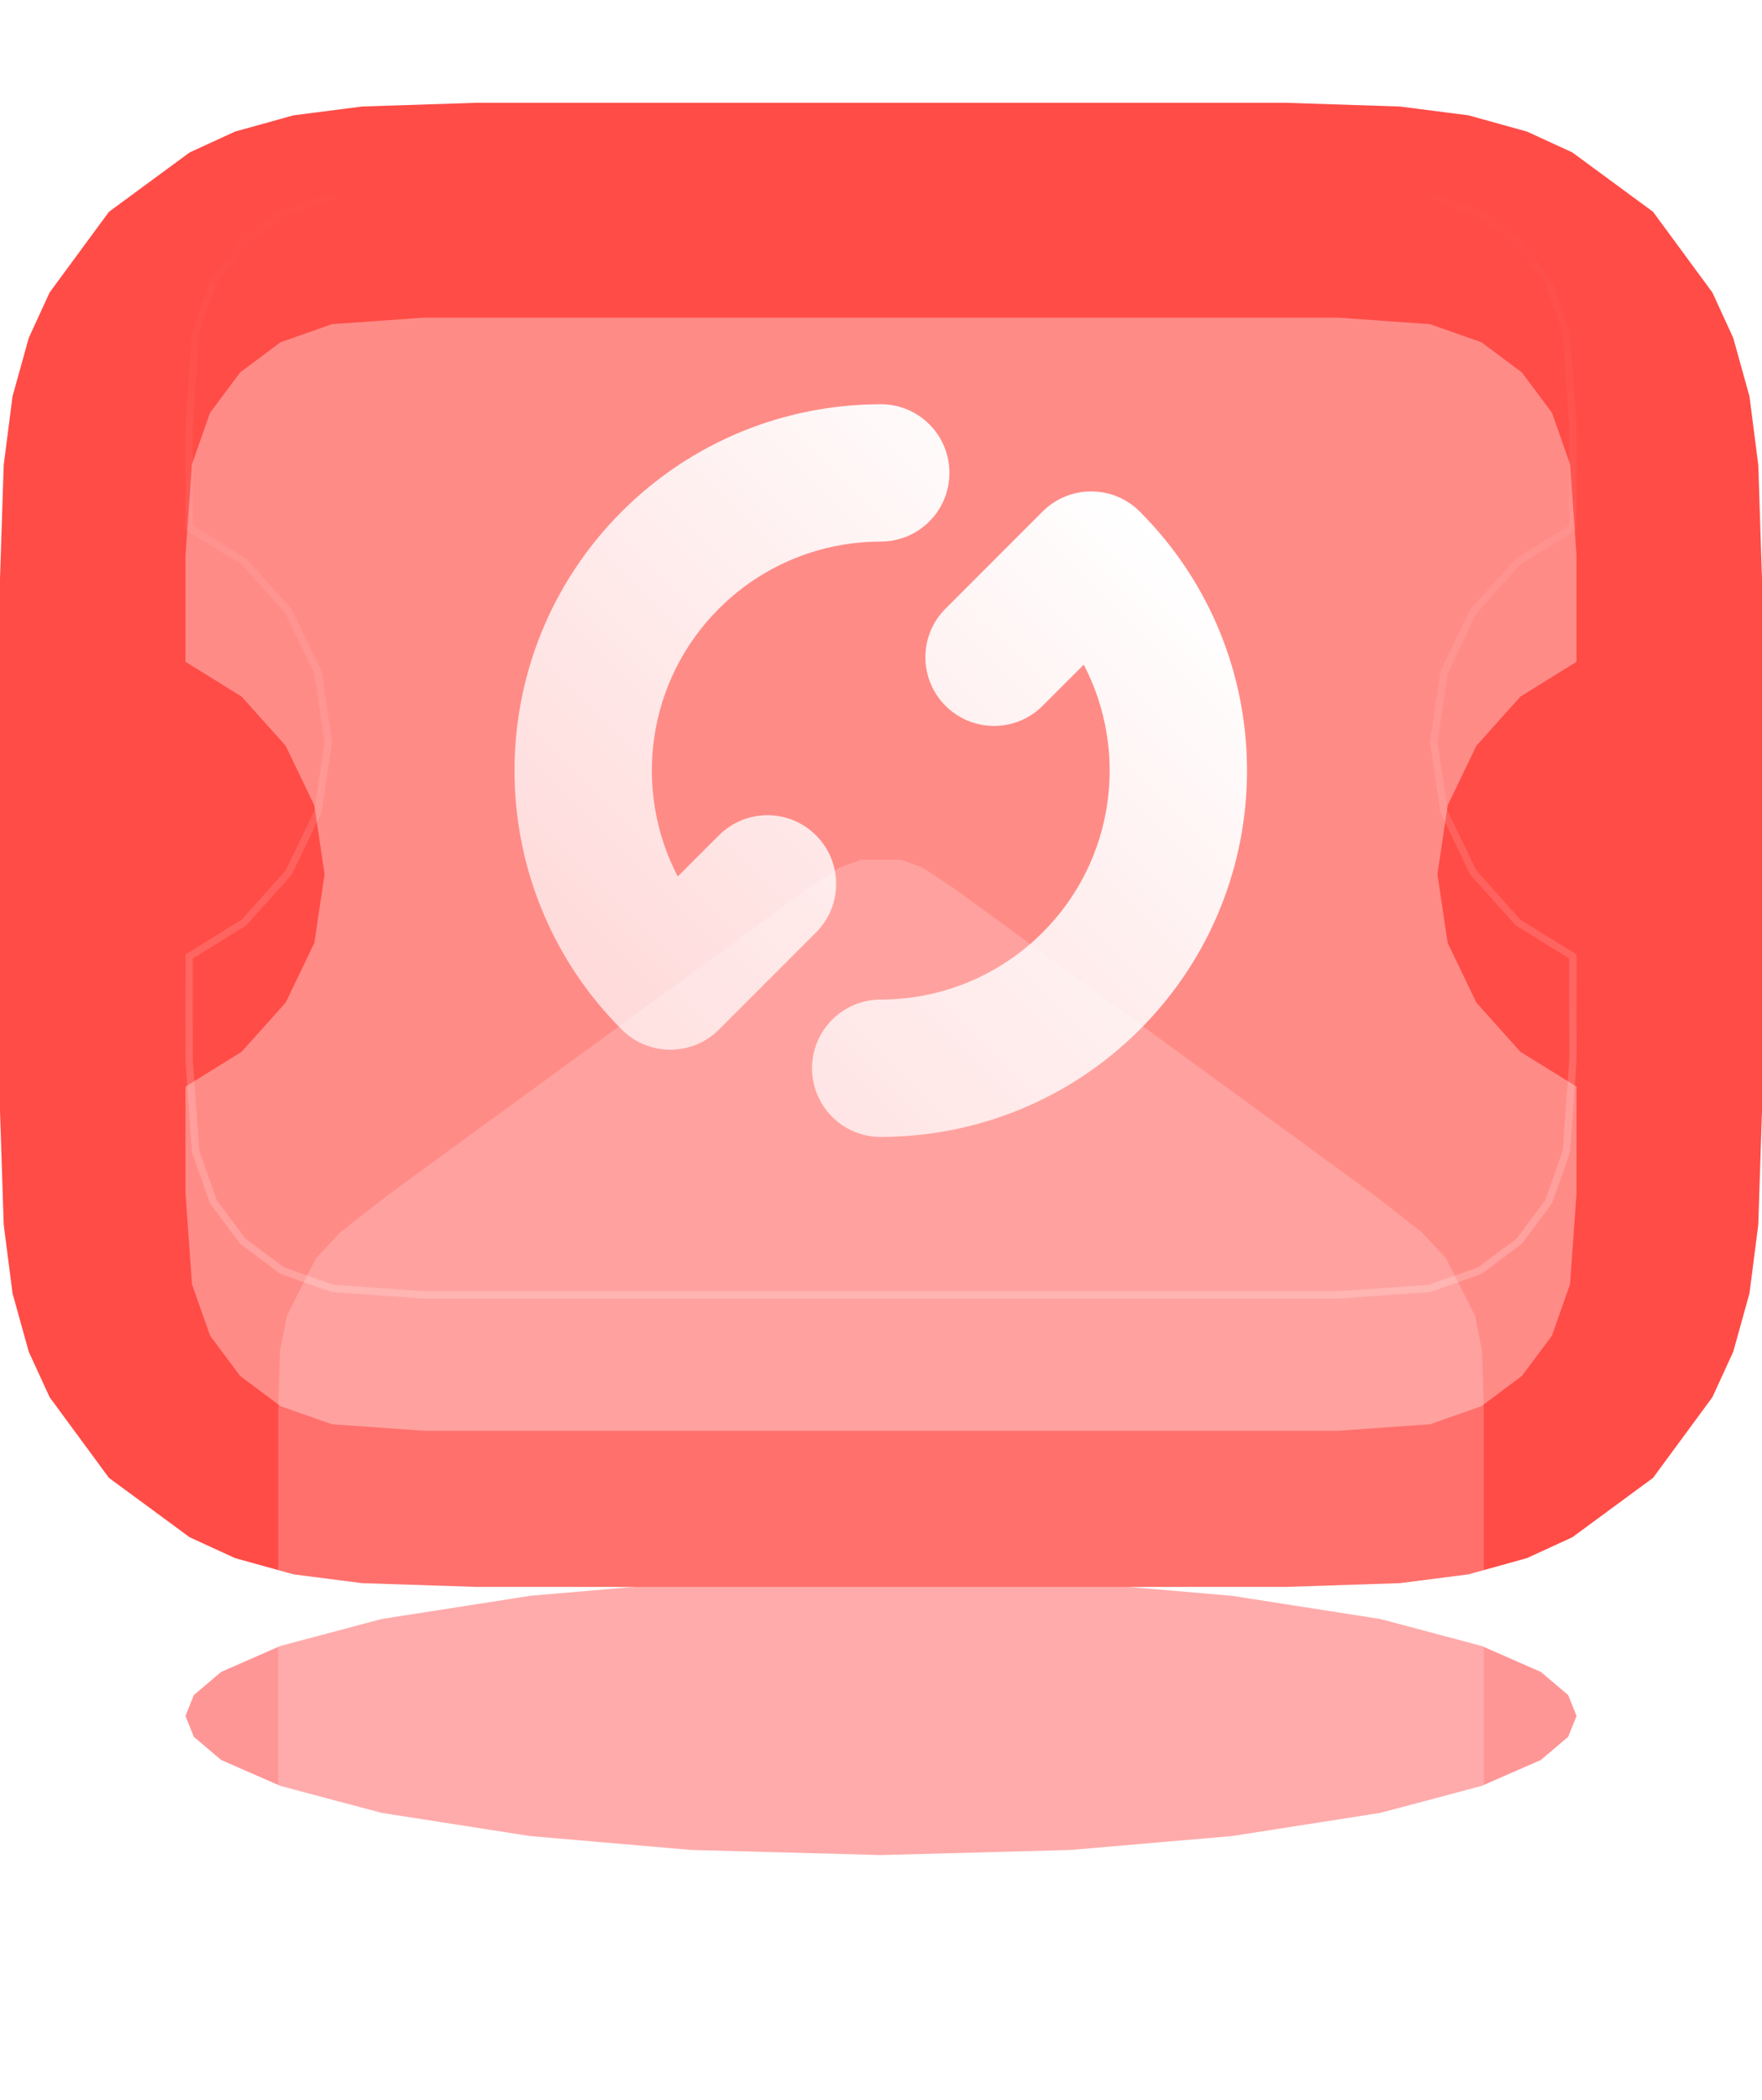 <svg width="120" height="143" viewBox="0 0 120 143" fill="none" xmlns="http://www.w3.org/2000/svg">
<g id="Group 1000001247">
<g id="&#233;&#152;&#180;&#229;&#189;&#177;" filter="url(#filter0_f_669_761)">
<path fill-rule="evenodd" clip-rule="evenodd" d="M107.369 116.841L106.8 118.262L104.937 119.841L100.895 121.609L94.011 123.441L83.906 125.02L72.916 125.967L60 126.315L47.084 125.967L36.095 125.02L25.99 123.441L19.105 121.609L15.063 119.841L13.2 118.262L12.632 116.841L13.2 115.42L15.063 113.841L19.105 112.072L25.99 110.241L36.095 108.662L47.084 107.715L60 107.367L72.916 107.715L83.906 108.662L94.011 110.241L100.895 112.072L104.937 113.841L106.8 115.42L107.369 116.841Z" fill="#FF4040" fill-opacity="0.55"/>
</g>
<g id="Vector" filter="url(#filter1_ii_669_761)">
<path fill-rule="evenodd" clip-rule="evenodd" d="M32.4 0H87.6L95.337 0.253L100.011 0.853L103.989 1.958L107.084 3.379L112.579 7.421L116.621 12.916L118.042 16.011L119.147 19.989L119.747 24.663L120 32.4V68.653L119.747 76.389L119.147 81.063L118.042 85.042L116.621 88.137L112.579 93.632L107.084 97.674L103.989 99.095L100.011 100.2L95.337 100.8L87.6 101.053H32.4L24.663 100.8L19.989 100.2L16.011 99.095L12.916 97.674L7.421 93.632L3.379 88.137L1.958 85.042L0.853 81.063L0.253 76.389L0 68.653V32.4L0.253 24.663L0.853 19.989L1.958 16.011L3.379 12.916L7.421 7.421L12.916 3.379L16.011 1.958L19.989 0.853L24.663 0.253L32.4 0Z" fill="#FF4C47"/>
</g>
<g id="Vector_2">
<g filter="url(#filter2_i_669_761)">
<path fill-rule="evenodd" clip-rule="evenodd" d="M12.632 64.989L16.453 62.62L19.453 59.273L21.411 55.199L22.105 50.526L21.411 45.852L19.453 41.778L16.453 38.431L12.632 36.062V28.831L13.074 22.61L14.306 19.105L16.358 16.357L19.105 14.305L22.611 13.073L28.832 12.631H91.169L97.39 13.073L100.895 14.305L103.642 16.357L105.695 19.105L106.927 22.61L107.369 28.831V36.062L103.548 38.431L100.548 41.778L98.59 45.852L97.895 50.526L98.59 55.199L100.548 59.273L103.548 62.62L107.369 64.989V72.22L106.927 78.441L105.695 81.947L103.642 84.694L100.895 86.747L97.39 87.978L91.169 88.42H28.832L22.611 87.978L19.105 86.747L16.358 84.694L14.306 81.947L13.074 78.441L12.632 72.22V64.989Z" fill="#FFB8B6" fill-opacity="0.58"/>
</g>
<path d="M16.585 62.833L16.615 62.814L16.639 62.787L19.639 59.44L19.663 59.413L19.678 59.381L21.636 55.308L21.652 55.273L21.658 55.236L22.353 50.562L22.358 50.526L22.353 50.489L21.658 45.815L21.652 45.778L21.636 45.744L19.678 41.67L19.663 41.638L19.639 41.611L16.639 38.264L16.615 38.237L16.585 38.218L12.882 35.923V28.84L13.321 22.661L14.529 19.224L16.537 16.536L19.224 14.528L22.662 13.32L28.841 12.881H91.16L97.338 13.32L100.776 14.528L103.464 16.536L105.472 19.224L106.68 22.661L107.119 28.84V35.923L103.416 38.218L103.385 38.237L103.361 38.264L100.361 41.611L100.338 41.638L100.322 41.67L98.364 45.744L98.348 45.778L98.342 45.815L97.648 50.489L97.642 50.526L97.648 50.562L98.342 55.236L98.348 55.273L98.364 55.308L100.322 59.381L100.338 59.413L100.361 59.44L103.361 62.787L103.385 62.814L103.416 62.833L107.119 65.128V72.211L106.68 78.39L105.472 81.828L103.464 84.515L100.776 86.523L97.338 87.731L91.16 88.17H28.841L22.662 87.731L19.224 86.523L16.537 84.515L14.529 81.828L13.321 78.39L12.882 72.212V65.128L16.585 62.833Z" stroke="url(#paint0_linear_669_761)" stroke-width="0.5"/>
</g>
<g id="Vector_3" filter="url(#filter3_i_669_761)">
<path d="M59.802 26.527C61.059 26.478 62.332 26.934 63.291 27.893C65.117 29.72 65.117 32.681 63.291 34.507C62.378 35.42 61.181 35.877 59.984 35.877C55.994 35.88 52.004 37.402 48.96 40.446C44.024 45.382 43.09 52.804 46.158 58.681L48.96 55.879C50.787 54.052 53.748 54.052 55.574 55.879C57.401 57.705 57.401 60.666 55.574 62.493L48.96 69.107C47.134 70.933 44.172 70.933 42.346 69.107C32.605 59.366 32.605 43.573 42.346 33.832C47.17 29.008 53.479 26.573 59.802 26.527ZM60.17 76.412C58.911 76.463 57.636 76.007 56.675 75.046C54.848 73.22 54.848 70.258 56.675 68.432C57.588 67.518 58.786 67.062 59.984 67.062C63.973 67.059 67.963 65.537 71.007 62.493C75.943 57.557 76.877 50.135 73.809 44.258L71.007 47.06C69.181 48.886 66.219 48.886 64.393 47.06C62.567 45.234 62.567 42.272 64.393 40.446L71.007 33.832C72.834 32.005 75.795 32.005 77.621 33.832C87.362 43.573 87.362 59.366 77.621 69.107C72.798 73.93 66.492 76.365 60.17 76.412Z" fill="url(#paint1_linear_669_761)"/>
</g>
<g id="&#231;&#159;&#169;&#229;&#189;&#162;" filter="url(#filter4_f_669_761)">
<path fill-rule="evenodd" clip-rule="evenodd" d="M26.369 81.411L55.011 60.506L57.158 59.085L58.611 58.548H61.39L62.843 59.085L64.99 60.506L93.632 81.411L96.853 83.937L98.495 85.706L100.453 89.59L100.927 91.958L101.053 96.032V122.748L100.611 128.969L99.379 132.506L97.327 135.253L94.579 137.274L91.074 138.537L84.853 138.948H35.148L28.927 138.537L25.421 137.274L22.674 135.253L20.621 132.506L19.39 128.969L18.948 122.748V96.032L19.074 91.958L19.548 89.59L21.506 85.706L23.148 83.937L26.369 81.411Z" fill="white" fill-opacity="0.2"/>
</g>
</g>
<defs>
<filter id="filter0_f_669_761" x="2.632" y="97.367" width="114.737" height="38.947" filterUnits="userSpaceOnUse" color-interpolation-filters="sRGB">
<feFlood flood-opacity="0" result="BackgroundImageFix"/>
<feBlend mode="normal" in="SourceGraphic" in2="BackgroundImageFix" result="shape"/>
<feGaussianBlur stdDeviation="5" result="effect1_foregroundBlur_669_761"/>
</filter>
<filter id="filter1_ii_669_761" x="0" y="0" width="120" height="105.053" filterUnits="userSpaceOnUse" color-interpolation-filters="sRGB">
<feFlood flood-opacity="0" result="BackgroundImageFix"/>
<feBlend mode="normal" in="SourceGraphic" in2="BackgroundImageFix" result="shape"/>
<feColorMatrix in="SourceAlpha" type="matrix" values="0 0 0 0 0 0 0 0 0 0 0 0 0 0 0 0 0 0 127 0" result="hardAlpha"/>
<feOffset dy="5"/>
<feGaussianBlur stdDeviation="2"/>
<feComposite in2="hardAlpha" operator="arithmetic" k2="-1" k3="1"/>
<feColorMatrix type="matrix" values="0 0 0 0 1 0 0 0 0 1 0 0 0 0 1 0 0 0 0.6 0"/>
<feBlend mode="normal" in2="shape" result="effect1_innerShadow_669_761"/>
<feColorMatrix in="SourceAlpha" type="matrix" values="0 0 0 0 0 0 0 0 0 0 0 0 0 0 0 0 0 0 127 0" result="hardAlpha"/>
<feOffset dy="2"/>
<feGaussianBlur stdDeviation="1"/>
<feComposite in2="hardAlpha" operator="arithmetic" k2="-1" k3="1"/>
<feColorMatrix type="matrix" values="0 0 0 0 1 0 0 0 0 1 0 0 0 0 1 0 0 0 0.4 0"/>
<feBlend mode="normal" in2="effect1_innerShadow_669_761" result="effect2_innerShadow_669_761"/>
</filter>
<filter id="filter2_i_669_761" x="12.632" y="12.631" width="94.737" height="81.789" filterUnits="userSpaceOnUse" color-interpolation-filters="sRGB">
<feFlood flood-opacity="0" result="BackgroundImageFix"/>
<feBlend mode="normal" in="SourceGraphic" in2="BackgroundImageFix" result="shape"/>
<feColorMatrix in="SourceAlpha" type="matrix" values="0 0 0 0 0 0 0 0 0 0 0 0 0 0 0 0 0 0 127 0" result="hardAlpha"/>
<feOffset dy="9"/>
<feGaussianBlur stdDeviation="3"/>
<feComposite in2="hardAlpha" operator="arithmetic" k2="-1" k3="1"/>
<feColorMatrix type="matrix" values="0 0 0 0 1 0 0 0 0 1 0 0 0 0 1 0 0 0 0.21 0"/>
<feBlend mode="normal" in2="shape" result="effect1_innerShadow_669_761"/>
</filter>
<filter id="filter3_i_669_761" x="35.04" y="26.523" width="49.887" height="50.893" filterUnits="userSpaceOnUse" color-interpolation-filters="sRGB">
<feFlood flood-opacity="0" result="BackgroundImageFix"/>
<feBlend mode="normal" in="SourceGraphic" in2="BackgroundImageFix" result="shape"/>
<feColorMatrix in="SourceAlpha" type="matrix" values="0 0 0 0 0 0 0 0 0 0 0 0 0 0 0 0 0 0 127 0" result="hardAlpha"/>
<feOffset dy="1"/>
<feGaussianBlur stdDeviation="0.5"/>
<feComposite in2="hardAlpha" operator="arithmetic" k2="-1" k3="1"/>
<feColorMatrix type="matrix" values="0 0 0 0 1 0 0 0 0 1 0 0 0 0 1 0 0 0 0.5 0"/>
<feBlend mode="normal" in2="shape" result="effect1_innerShadow_669_761"/>
</filter>
<filter id="filter4_f_669_761" x="14.948" y="54.548" width="90.105" height="88.4" filterUnits="userSpaceOnUse" color-interpolation-filters="sRGB">
<feFlood flood-opacity="0" result="BackgroundImageFix"/>
<feBlend mode="normal" in="SourceGraphic" in2="BackgroundImageFix" result="shape"/>
<feGaussianBlur stdDeviation="2" result="effect1_foregroundBlur_669_761"/>
</filter>
<linearGradient id="paint0_linear_669_761" x1="60" y1="12.631" x2="60" y2="88.42" gradientUnits="userSpaceOnUse">
<stop stop-color="white" stop-opacity="0"/>
<stop offset="1" stop-color="white" stop-opacity="0.2"/>
</linearGradient>
<linearGradient id="paint1_linear_669_761" x1="82.938" y1="39.153" x2="47.663" y2="74.428" gradientUnits="userSpaceOnUse">
<stop stop-color="white"/>
<stop offset="1" stop-color="#FFDADA"/>
</linearGradient>
</defs>
</svg>
